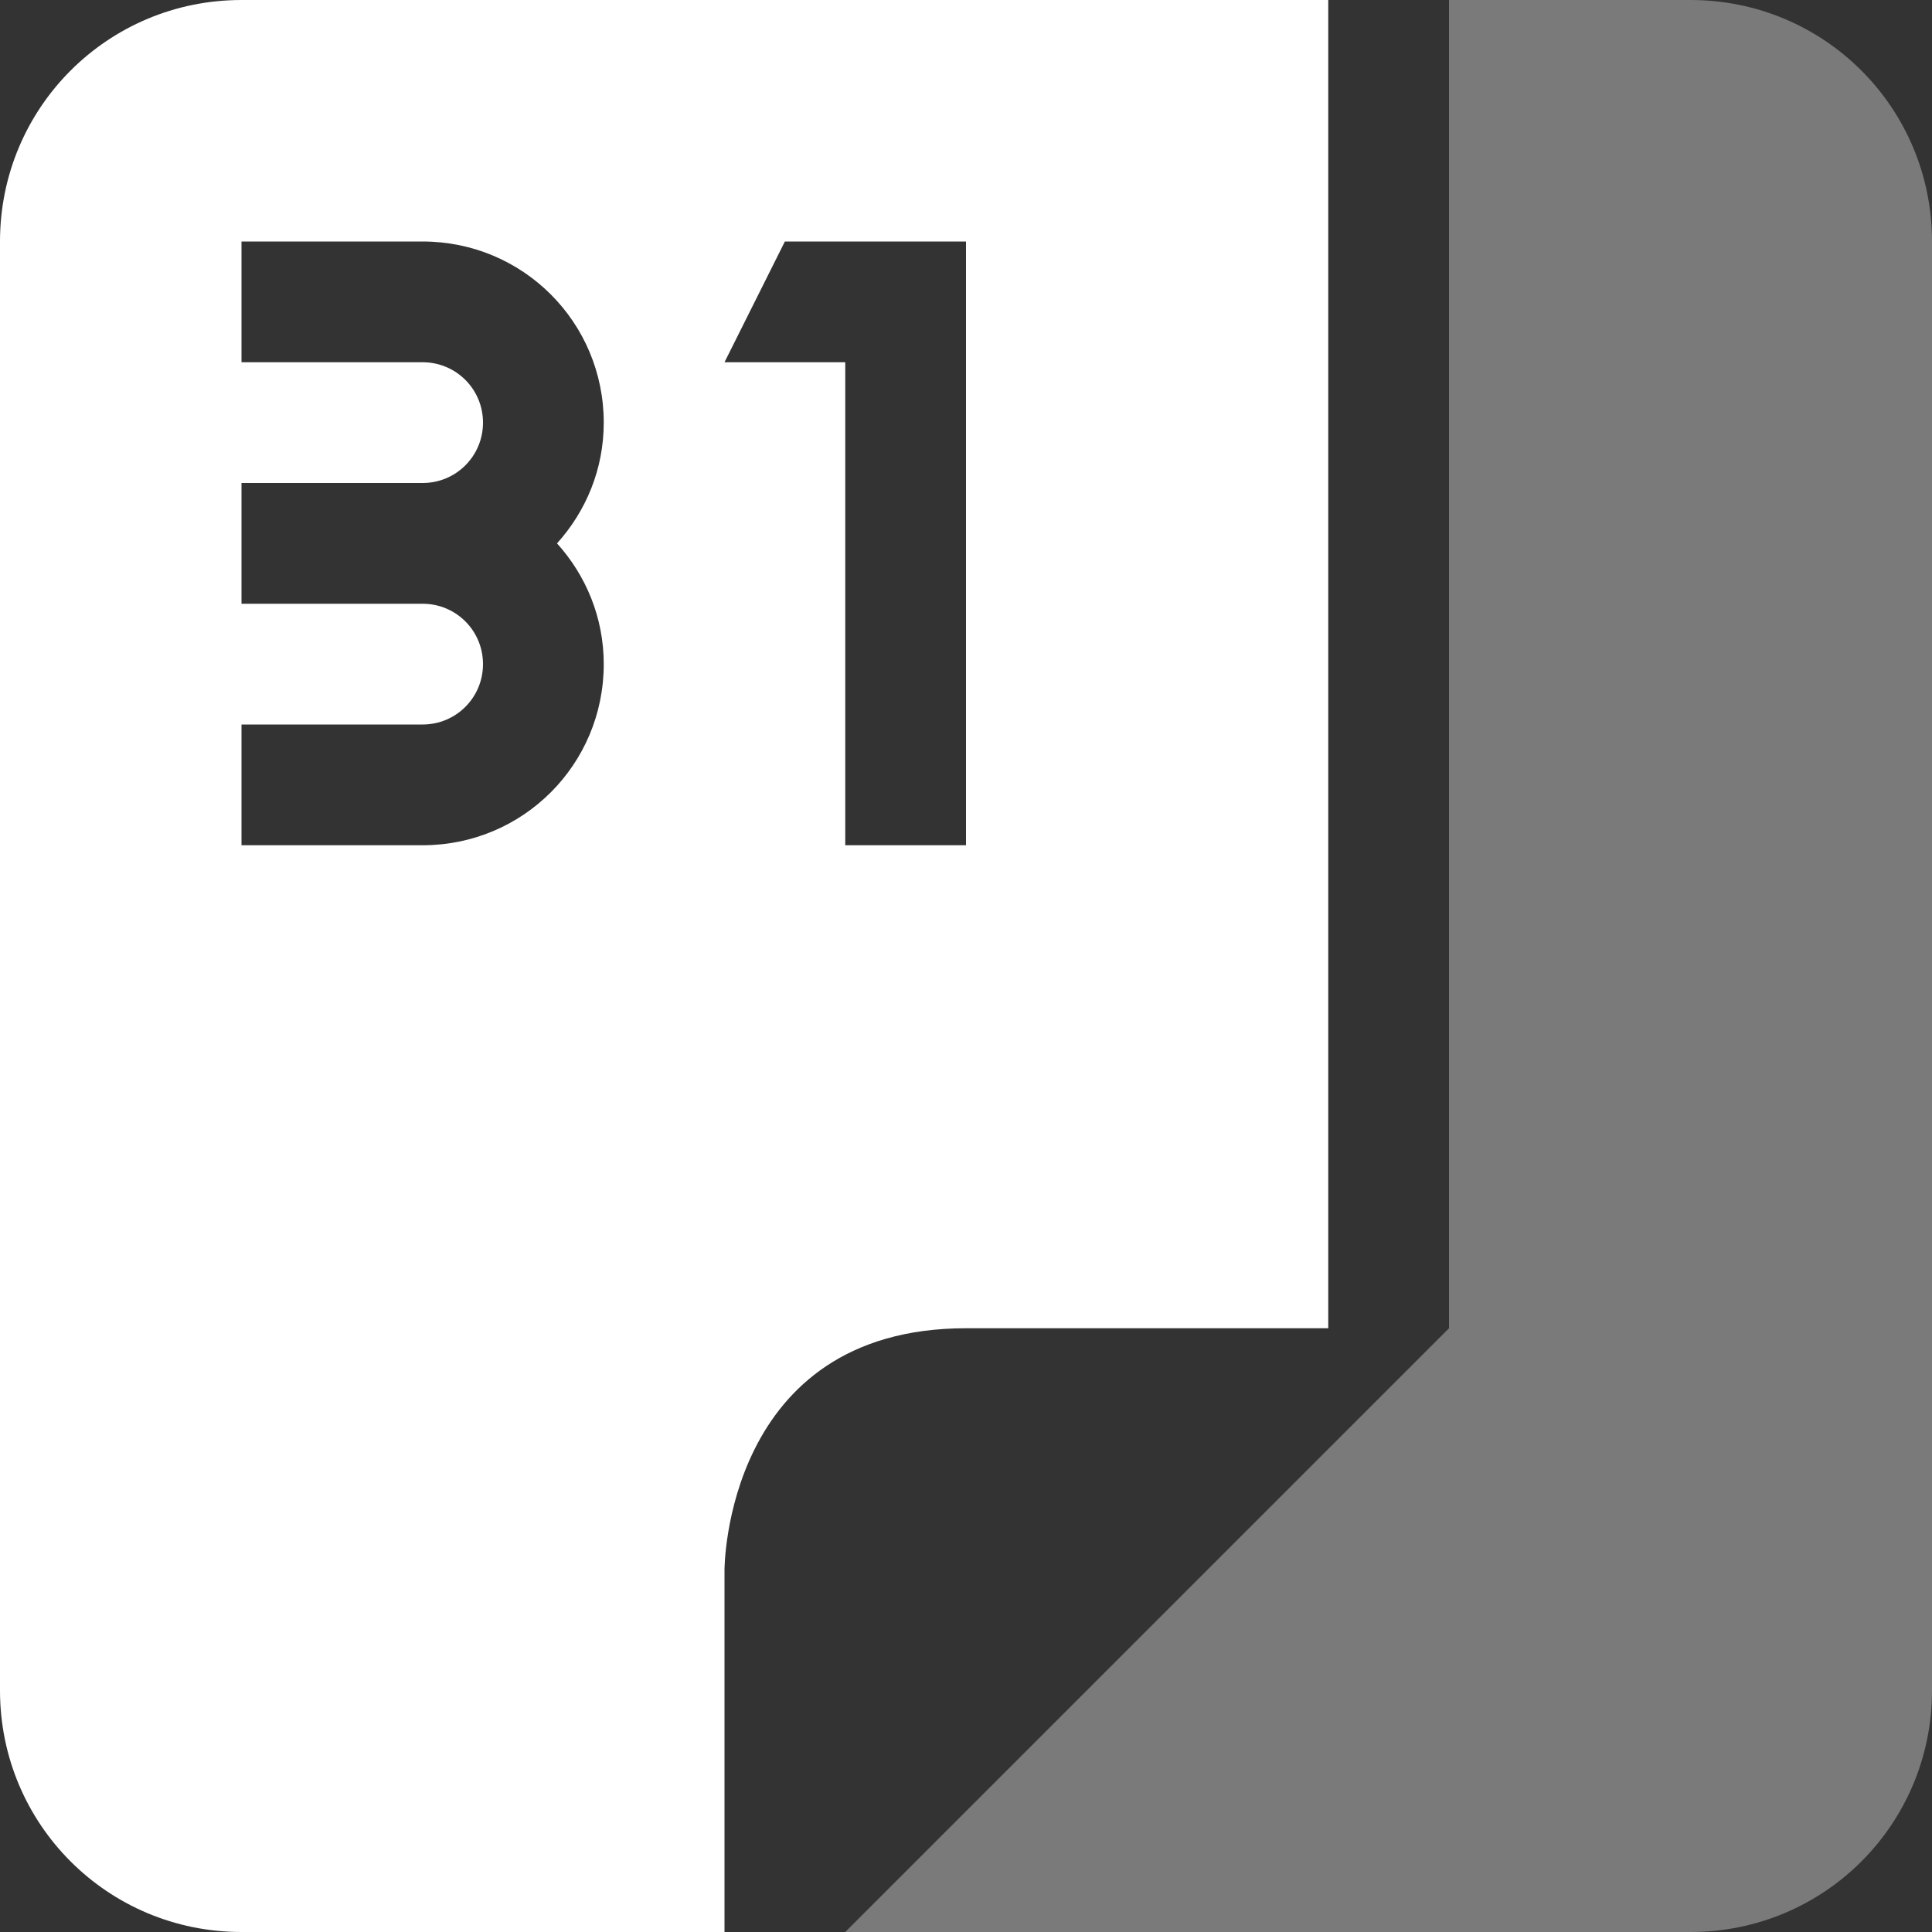 <?xml version='1.0' encoding='UTF-8' standalone='no'?>
<!-- Created with Inkscape (http://www.inkscape.org/) -->

<svg xmlns:cc='http://creativecommons.org/ns#' xmlns:dc='http://purl.org/dc/elements/1.1/' sodipodi:docname='office-calendar-symbolic.svg' inkscape:export-filename='/home/sam/source-symbolic.png' inkscape:export-xdpi='270' inkscape:export-ydpi='270' height='16' id='svg7384' xmlns:inkscape='http://www.inkscape.org/namespaces/inkscape' xmlns:osb='http://www.openswatchbook.org/uri/2009/osb' xmlns:rdf='http://www.w3.org/1999/02/22-rdf-syntax-ns#' xmlns:sodipodi='http://sodipodi.sourceforge.net/DTD/sodipodi-0.dtd' style='enable-background:new' xmlns:svg='http://www.w3.org/2000/svg' version='1.1' inkscape:version='0.91 r' width='16' xmlns='http://www.w3.org/2000/svg'>
  <rect width="100%" height="100%" fill="#333333" stroke="none"/>
  <sodipodi:namedview inkscape:bbox-nodes='true' inkscape:bbox-paths='false' bordercolor='#666666' borderlayer='false' borderopacity='1' inkscape:current-layer='g6058' inkscape:cx='13.01428' inkscape:cy='6.14433' gridtolerance='10' inkscape:guide-bbox='true' guidetolerance='10' id='namedview88' inkscape:object-nodes='true' inkscape:object-paths='true' objecttolerance='10' pagecolor='#f7f7f7' inkscape:pageopacity='1' inkscape:pageshadow='2' showborder='true' showgrid='false' showguides='false' inkscape:showpageshadow='false' inkscape:snap-bbox='true' inkscape:snap-bbox-edge-midpoints='false' inkscape:snap-bbox-midpoints='true' inkscape:snap-center='false' inkscape:snap-global='true' inkscape:snap-grids='true' inkscape:snap-intersection-paths='false' inkscape:snap-midpoints='false' inkscape:snap-nodes='true' inkscape:snap-object-midpoints='true' inkscape:snap-others='true' inkscape:snap-page='false' inkscape:snap-smooth-nodes='false' inkscape:snap-to-guides='true' inkscape:window-height='1018' inkscape:window-maximized='1' inkscape:window-width='1920' inkscape:window-x='0' inkscape:window-y='32' inkscape:zoom='1'>
    <inkscape:grid color='#000000' dotted='false' empcolor='#0800ff' empopacity='0.463' empspacing='4' enabled='true' id='grid4866' opacity='0.165' originx='-208' originy='-656' snapvisiblegridlinesonly='true' spacingx='0.25px' spacingy='0.25px' type='xygrid' visible='true'/>
  </sodipodi:namedview>
  <title id='title8473'>Paper Symbolic Icon Theme</title>
  <defs id='defs7386'>
    <linearGradient id='linearGradient5606' osb:paint='solid'>
      <stop id='stop5608' offset='0' style='stop-color:#000000;stop-opacity:1;'/>
    </linearGradient>
  </defs>
  <g inkscape:groupmode='layer' id='g6058' inkscape:label='apps' style='display:inline' transform='translate(-208,-28)'>
    
    <path inkscape:connector-curvature='0' d='m 220,28 0,11 -5,5 7,0 c 1.108,0 2,-0.892 2,-2 l 0,-3 0,-6 0,-3 c 0,-1.108 -0.892,-2 -2,-2 z' id='rect4629' sodipodi:nodetypes='cccssccssc' style='display:inline;opacity:0.35;fill:#ffffff;fill-opacity:1;stroke:none;enable-background:new'/>
    <path inkscape:connector-curvature='0' d='m 210,28 c -1.108,0 -2,0.892 -2,2 l 0,12 c 0,1.108 0.892,2 2,2 l 4,0 0,-3 c 0,0 0,-2 2,-2 l 3,0 0,-11 -9,0 z m 0,2 1.5,0 c 0.831,0 1.5,0.669 1.5,1.5 0,0.387 -0.148,0.735 -0.387,1 0.239,0.265 0.387,0.613 0.387,1 0,0.831 -0.669,1.5 -1.5,1.5 l -1.5,0 0,-1 1.5,0 c 0.277,0 0.5,-0.223 0.5,-0.5 0,-0.277 -0.223,-0.5 -0.5,-0.5 l -1.5,0 0,-1 1.5,0 c 0.277,0 0.5,-0.223 0.5,-0.5 0,-0.277 -0.223,-0.5 -0.5,-0.5 l -1.5,0 0,-1 z m 4.5,0 1.5,0 0,5 -1,0 0,-4 -1,0 0.5,-1 z' id='path4623' style='display:inline;fill:#ffffff;fill-opacity:1;stroke:none;enable-background:new'/>
  </g>
</svg>
